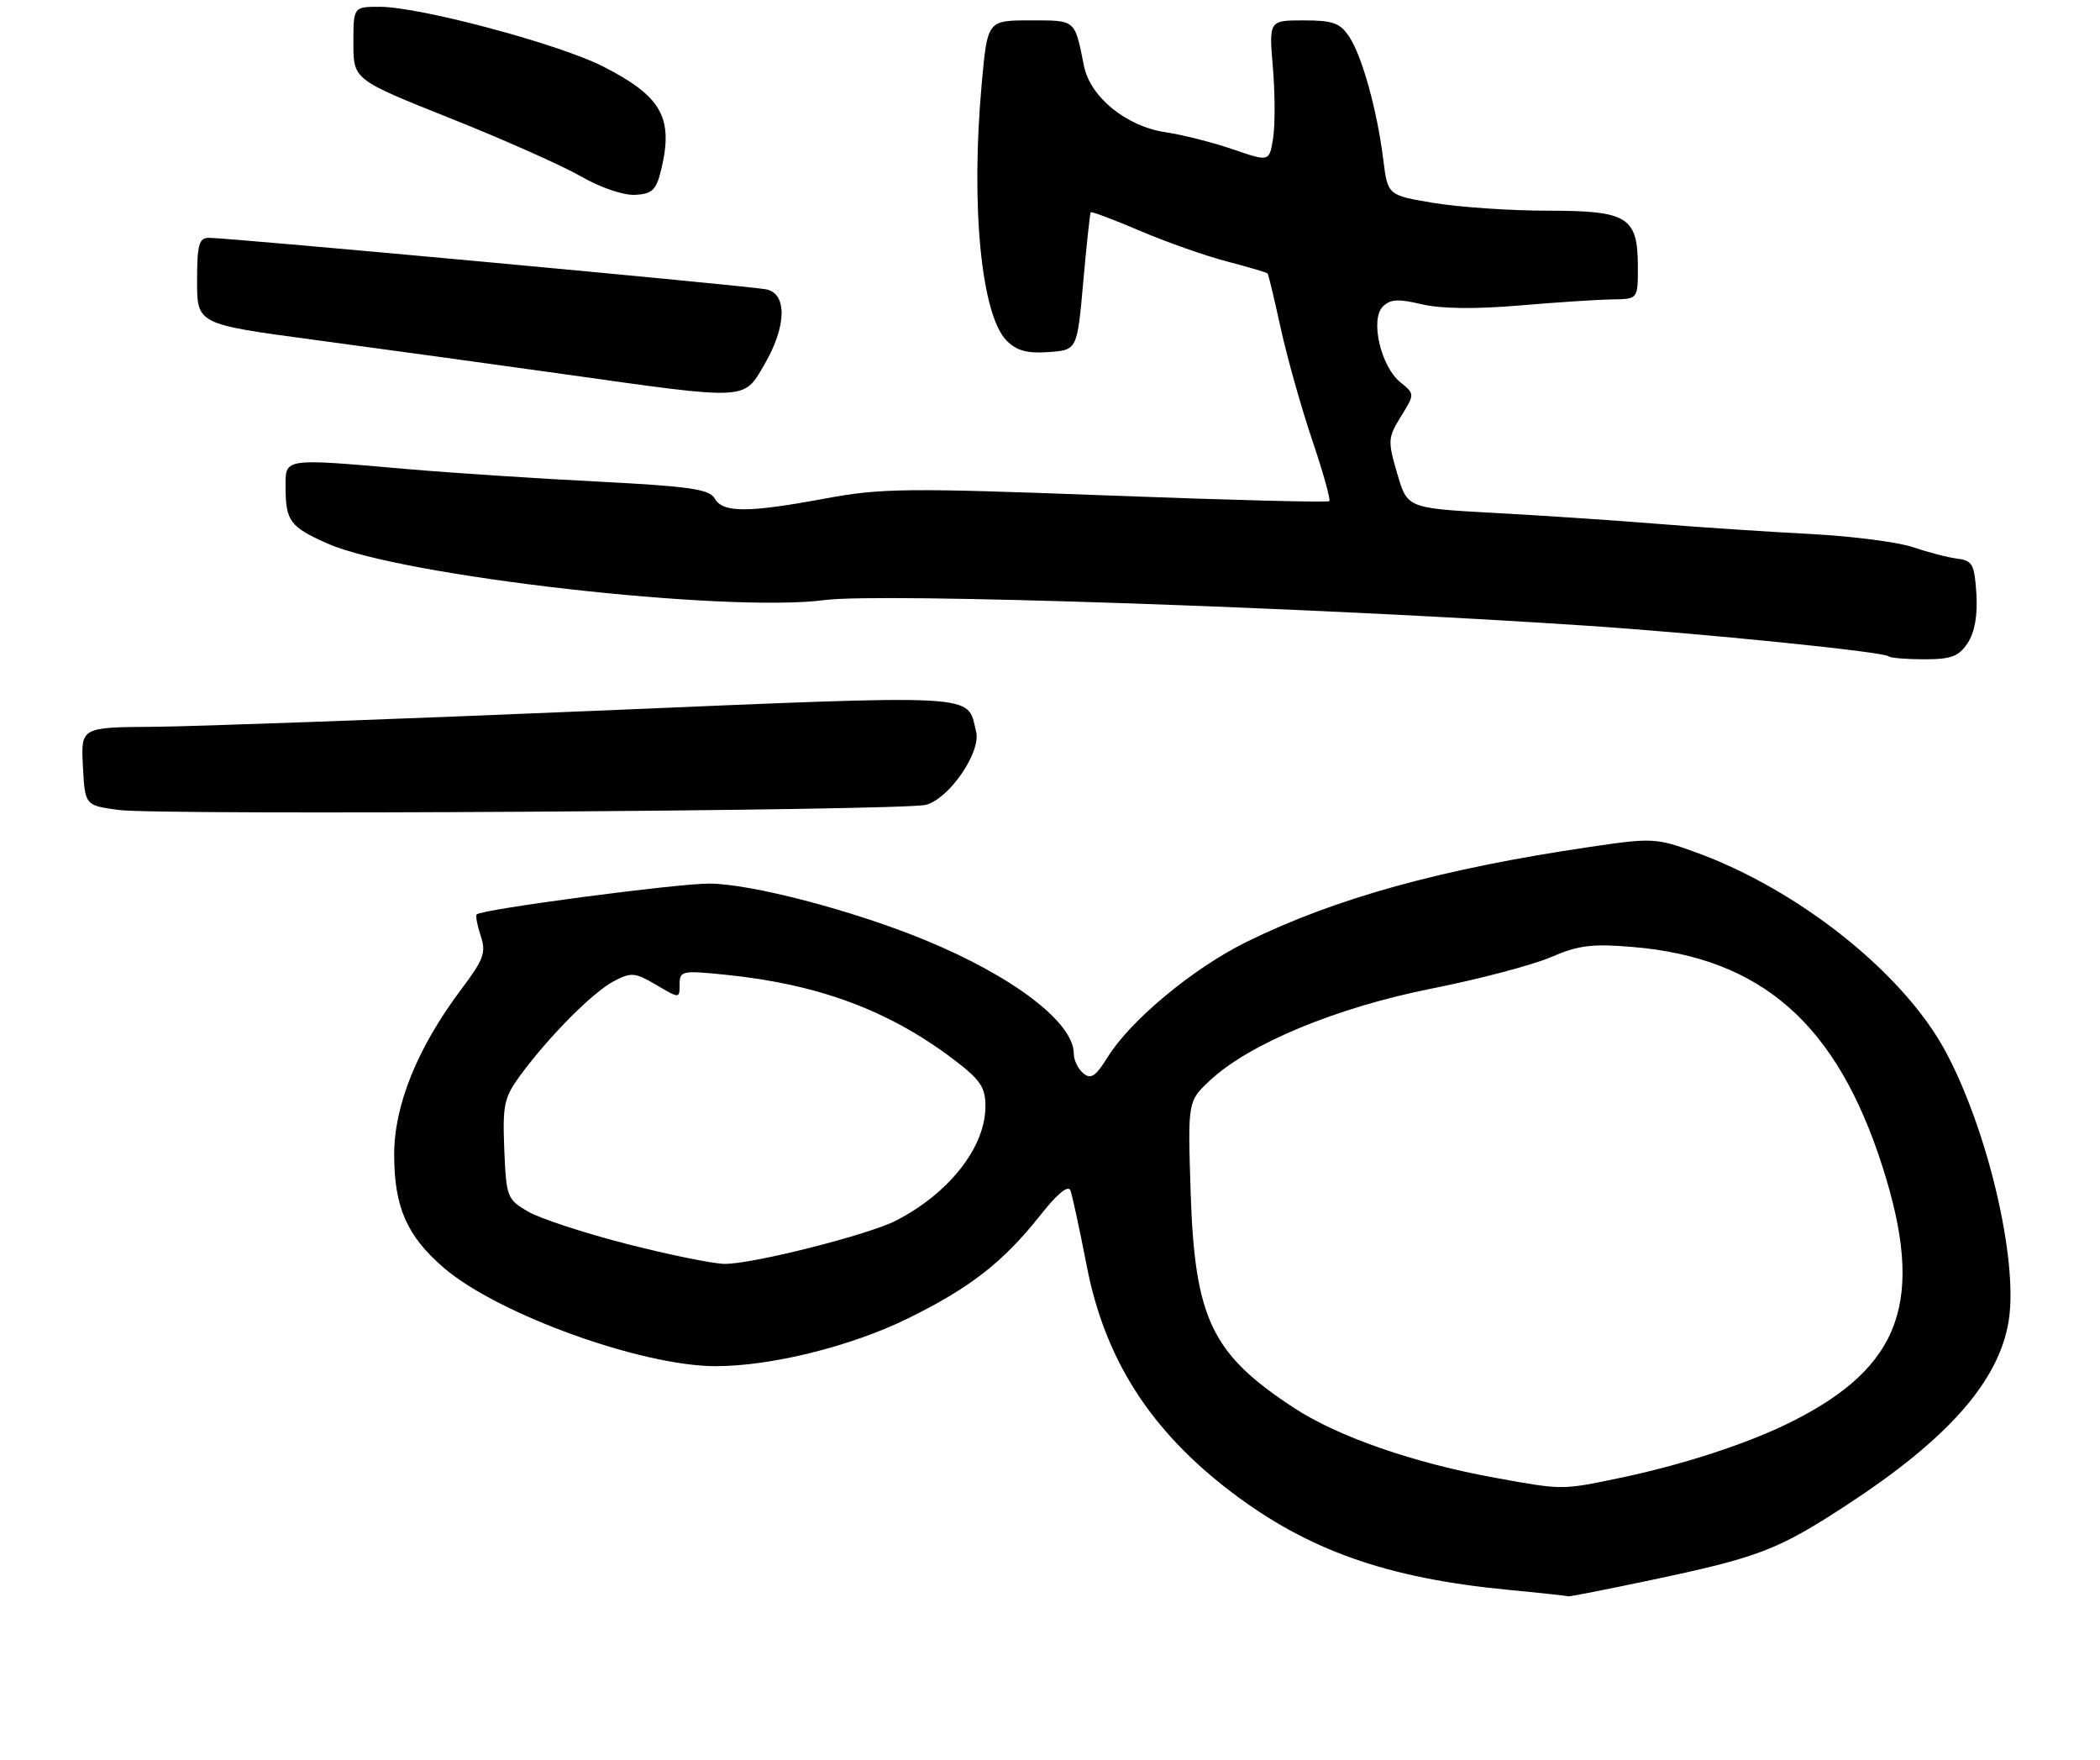 <?xml version="1.0" encoding="UTF-8" standalone="no"?>
<!DOCTYPE svg PUBLIC "-//W3C//DTD SVG 1.1//EN" "http://www.w3.org/Graphics/SVG/1.1/DTD/svg11.dtd" >
<svg xmlns="http://www.w3.org/2000/svg" xmlns:xlink="http://www.w3.org/1999/xlink" version="1.1" viewBox="0 0 309 259">
 <g >
 <path fill="currentColor"
d=" M 242.93 232.47 C 258.73 229.14 261.59 228.05 271.62 221.50 C 286.66 211.70 294.15 203.20 295.57 194.29 C 296.98 185.44 292.50 166.31 286.30 154.74 C 280.13 143.21 264.72 130.92 249.53 125.40 C 243.69 123.28 243.10 123.25 233.98 124.60 C 212.15 127.81 196.44 132.16 183.40 138.59 C 175.55 142.46 166.33 150.12 162.97 155.55 C 161.22 158.37 160.51 158.84 159.40 157.91 C 158.63 157.28 158.00 155.97 158.00 155.01 C 158.00 150.43 149.04 143.61 136.00 138.26 C 125.40 133.91 110.41 130.00 104.33 130.00 C 99.46 130.00 70.91 133.78 70.15 134.53 C 69.95 134.72 70.22 136.14 70.73 137.69 C 71.55 140.13 71.19 141.15 67.91 145.50 C 61.46 154.07 58.00 162.56 58.00 169.85 C 58.00 177.61 59.88 181.88 65.34 186.56 C 73.30 193.37 94.39 200.99 105.29 201.00 C 113.46 201.00 125.14 198.11 133.50 194.02 C 142.73 189.50 147.61 185.70 153.10 178.76 C 155.60 175.59 157.18 174.30 157.51 175.16 C 157.79 175.90 158.86 180.88 159.90 186.22 C 162.57 200.02 169.29 210.50 181.29 219.60 C 192.52 228.10 204.08 232.18 221.75 233.89 C 226.56 234.35 230.61 234.79 230.73 234.86 C 230.86 234.94 236.35 233.86 242.93 232.47 Z  M 136.19 118.42 C 139.59 117.62 144.39 110.68 143.63 107.65 C 142.20 101.98 145.34 102.15 87.00 104.60 C 57.58 105.84 28.64 106.88 22.70 106.93 C 11.90 107.00 11.90 107.00 12.20 112.75 C 12.50 118.50 12.50 118.50 17.50 119.17 C 23.61 119.98 132.43 119.29 136.19 118.42 Z  M 289.54 94.59 C 290.57 93.00 291.01 90.51 290.81 87.34 C 290.53 83.03 290.23 82.47 288.00 82.19 C 286.62 82.02 283.70 81.26 281.50 80.51 C 279.30 79.76 272.55 78.89 266.50 78.57 C 260.45 78.26 250.32 77.59 244.00 77.08 C 237.68 76.56 226.78 75.84 219.79 75.46 C 207.08 74.76 207.08 74.76 205.59 69.67 C 204.18 64.86 204.21 64.40 206.14 61.27 C 208.18 57.97 208.18 57.97 206.04 56.23 C 203.18 53.92 201.58 47.01 203.47 45.11 C 204.56 44.01 205.75 43.94 209.17 44.76 C 211.97 45.43 217.04 45.50 223.50 44.95 C 229.00 44.48 235.19 44.08 237.25 44.05 C 241.00 44.00 241.00 44.00 241.00 39.33 C 241.00 31.91 239.56 31.00 227.79 31.00 C 222.34 31.00 214.81 30.49 211.04 29.87 C 204.20 28.74 204.20 28.74 203.54 23.50 C 202.64 16.25 200.45 8.34 198.55 5.44 C 197.20 3.38 196.16 3.00 191.83 3.00 C 186.71 3.00 186.71 3.00 187.30 9.98 C 187.62 13.82 187.63 18.50 187.32 20.39 C 186.77 23.81 186.77 23.81 181.42 21.97 C 178.48 20.96 173.98 19.82 171.42 19.44 C 165.71 18.58 160.41 14.26 159.50 9.71 C 158.11 2.79 158.35 3.00 151.58 3.00 C 145.30 3.00 145.30 3.00 144.46 12.25 C 142.81 30.29 144.38 46.38 148.14 50.14 C 149.61 51.61 151.18 52.03 154.30 51.80 C 158.50 51.50 158.50 51.50 159.39 41.50 C 159.88 36.00 160.38 31.38 160.49 31.23 C 160.61 31.08 163.89 32.32 167.79 33.98 C 171.68 35.64 177.44 37.66 180.59 38.48 C 183.73 39.30 186.40 40.09 186.52 40.23 C 186.64 40.38 187.51 44.01 188.45 48.29 C 189.39 52.58 191.47 59.97 193.07 64.71 C 194.68 69.46 195.81 73.52 195.60 73.73 C 195.38 73.95 180.65 73.57 162.85 72.89 C 133.55 71.78 129.65 71.82 121.50 73.33 C 110.07 75.46 106.36 75.46 105.17 73.35 C 104.40 71.97 101.50 71.55 87.87 70.85 C 78.87 70.39 66.33 69.57 60.00 69.02 C 41.50 67.41 42.00 67.34 42.02 71.75 C 42.04 76.66 42.69 77.53 48.19 79.97 C 59.04 84.77 106.89 90.20 121.40 88.28 C 129.55 87.20 192.66 89.33 233.50 92.06 C 250.58 93.20 277.24 95.90 277.89 96.56 C 278.14 96.80 280.50 97.00 283.14 97.00 C 287.13 97.00 288.23 96.58 289.54 94.59 Z  M 112.46 53.66 C 115.74 48.05 115.87 43.22 112.75 42.57 C 110.33 42.06 33.66 34.98 30.75 34.99 C 29.27 35.00 29.00 35.97 29.00 41.34 C 29.00 47.69 29.00 47.69 46.25 50.00 C 55.74 51.27 72.28 53.55 83.00 55.05 C 110.28 58.89 109.37 58.93 112.46 53.66 Z  M 97.28 25.00 C 99.14 17.30 97.37 14.17 88.68 9.75 C 82.17 6.45 61.75 1.00 55.89 1.00 C 52.00 1.00 52.00 1.00 52.00 6.35 C 52.00 11.71 52.00 11.71 66.25 17.40 C 74.09 20.52 82.75 24.38 85.50 25.96 C 88.37 27.61 91.76 28.76 93.46 28.67 C 95.97 28.53 96.56 27.96 97.28 25.00 Z  M 220.00 217.42 C 208.09 215.27 196.89 211.38 190.45 207.17 C 178.26 199.21 175.78 194.02 175.19 175.26 C 174.77 162.02 174.77 162.02 178.04 158.96 C 183.83 153.55 196.65 148.24 210.59 145.46 C 217.56 144.08 225.48 141.99 228.18 140.83 C 232.28 139.06 234.28 138.82 240.30 139.33 C 259.23 140.94 270.27 150.66 276.98 171.60 C 283.31 191.36 279.82 201.10 263.50 209.23 C 257.13 212.41 247.51 215.54 238.18 217.48 C 229.78 219.23 229.95 219.23 220.00 217.42 Z  M 92.19 183.01 C 85.96 181.41 79.44 179.27 77.69 178.25 C 74.62 176.47 74.49 176.12 74.20 169.10 C 73.94 162.51 74.17 161.46 76.60 158.15 C 80.84 152.41 87.24 145.98 90.32 144.36 C 92.89 143.01 93.43 143.06 96.57 144.91 C 100.00 146.93 100.00 146.93 100.00 144.83 C 100.00 142.83 100.34 142.76 106.75 143.41 C 120.37 144.79 130.72 148.62 140.25 155.82 C 144.25 158.85 145.00 159.94 145.00 162.76 C 145.00 168.75 139.72 175.51 131.87 179.57 C 127.81 181.67 110.63 186.01 106.62 185.95 C 104.90 185.93 98.41 184.60 92.19 183.01 Z "/>
</g>
</svg>